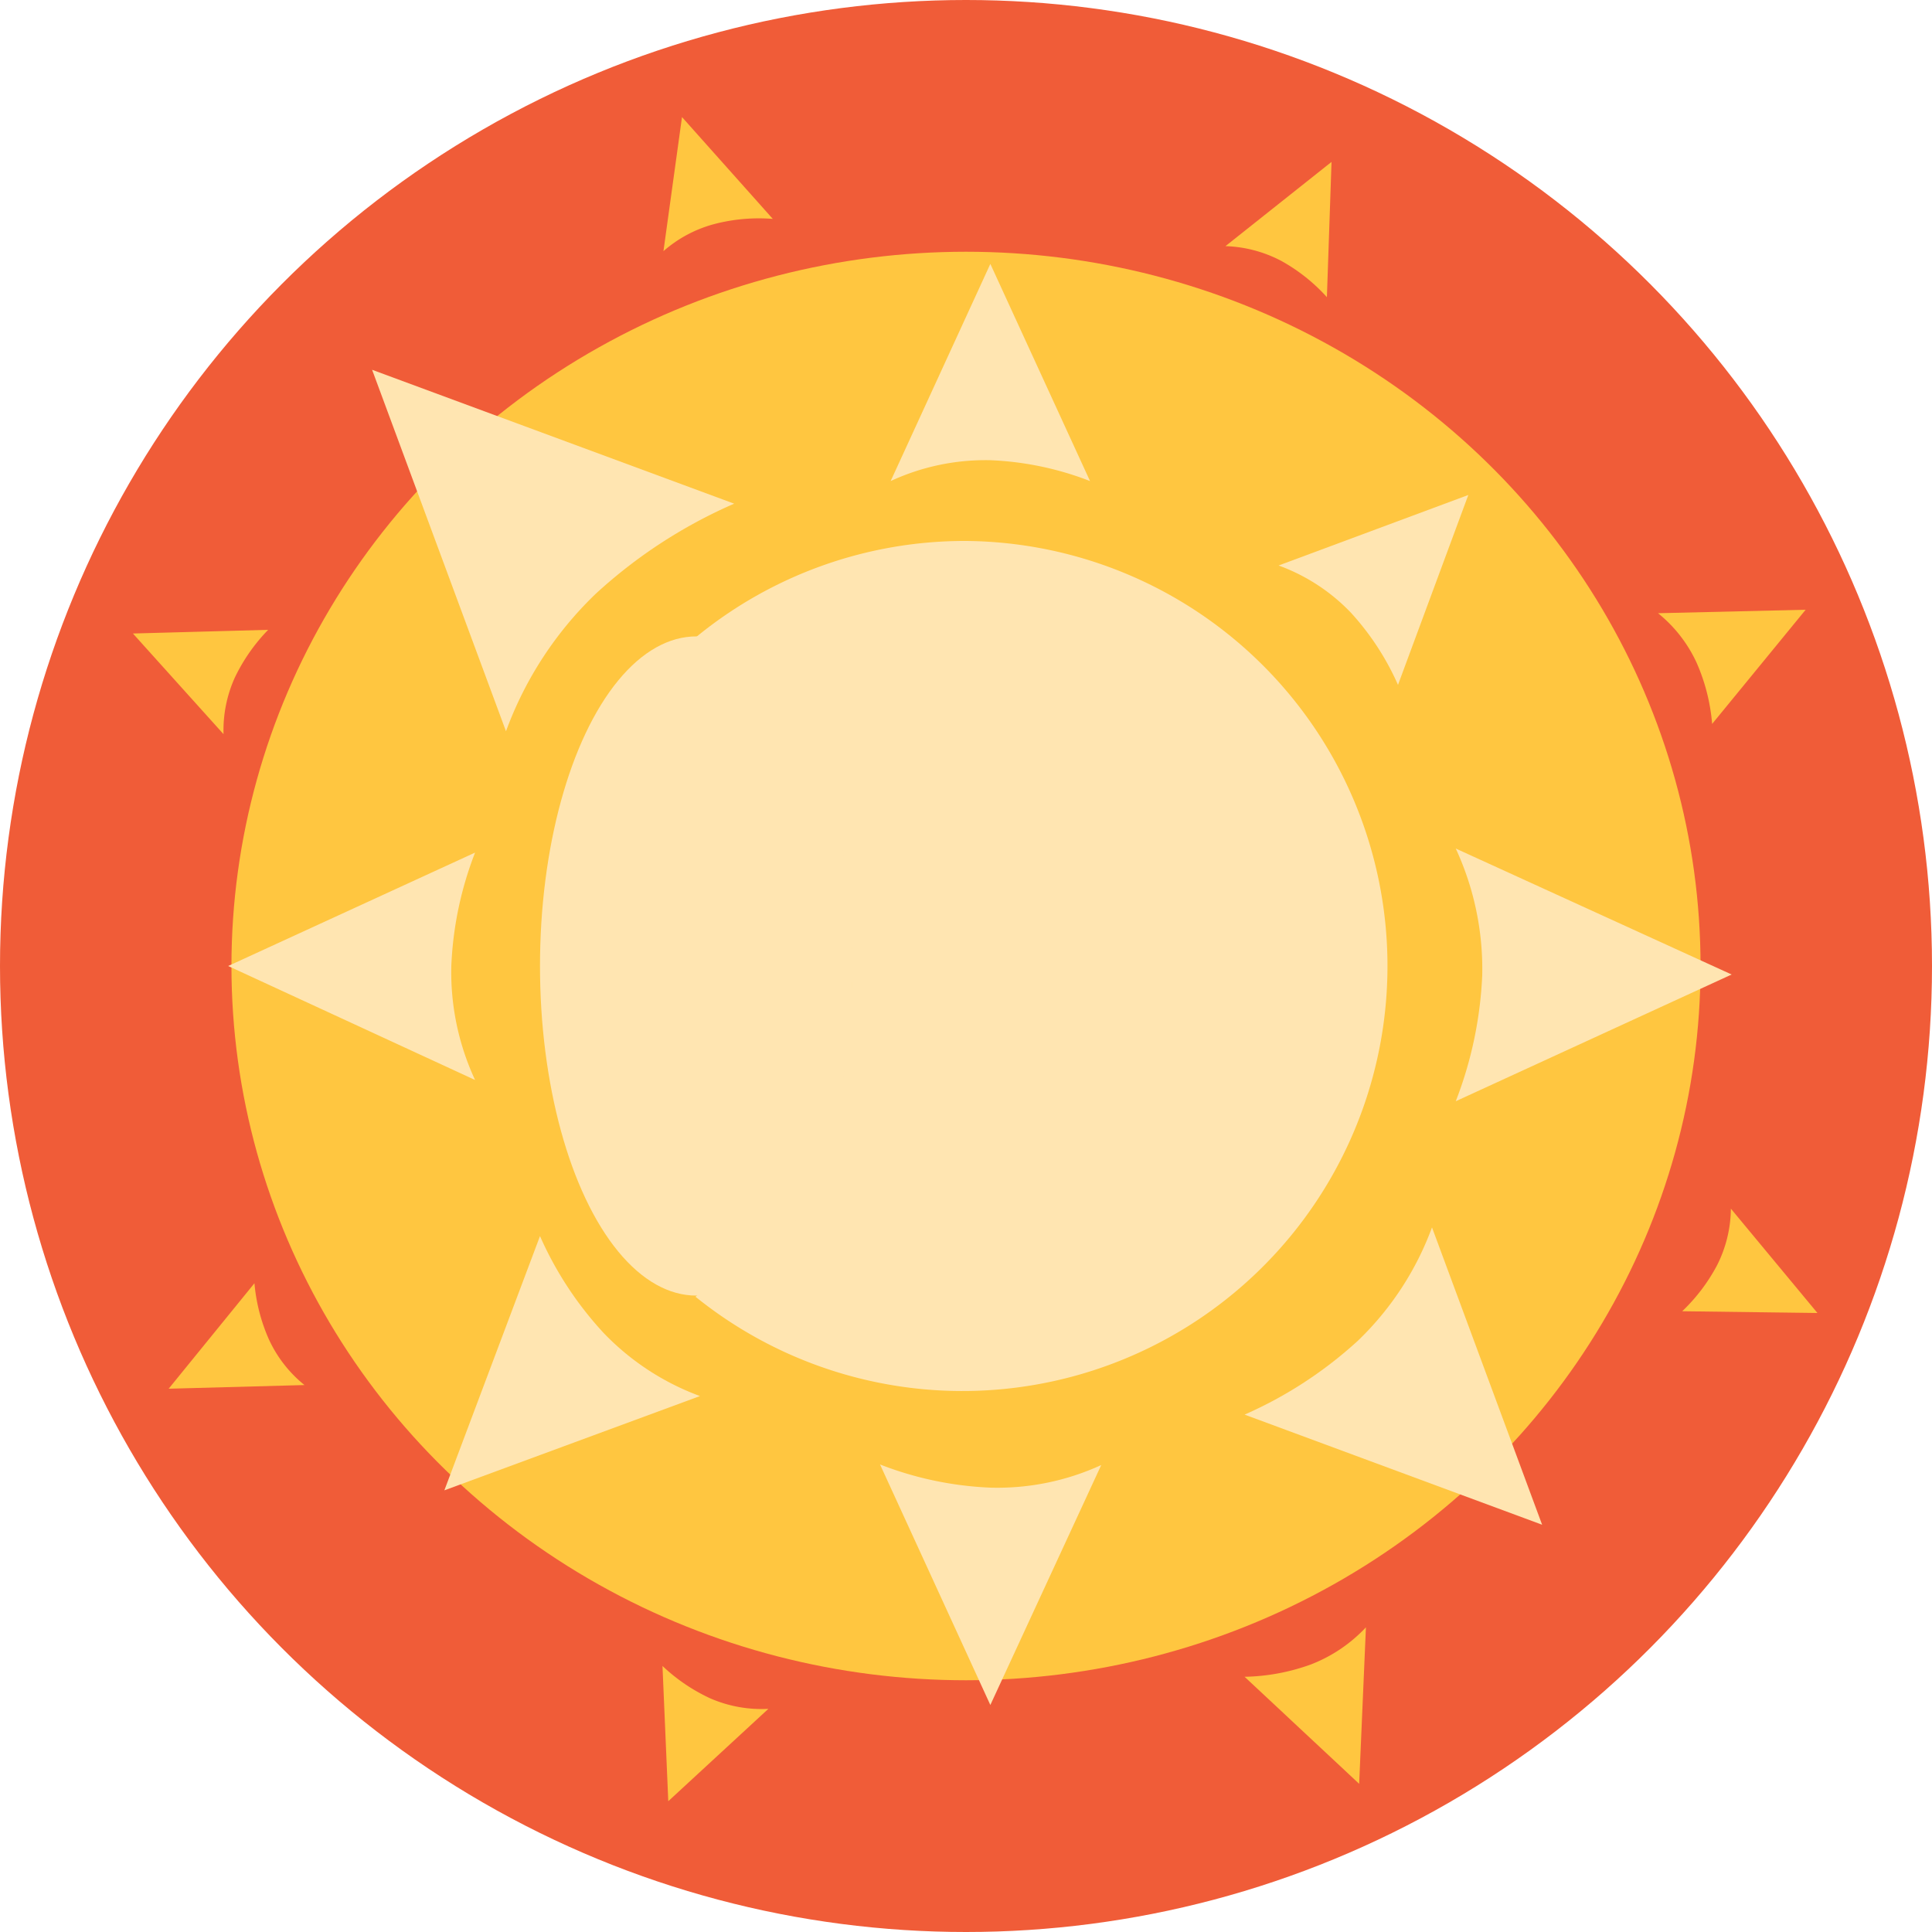 <svg id="Layer_1" width="10%" height="10%" data-name="Layer 1" xmlns="http://www.w3.org/2000/svg" viewBox="0 0 100 100"><defs><style>.cls-1{fill:#f05c38;}.cls-2{fill:#ffc640;}.cls-3{fill:#ffe5b1;}</style></defs><title>warmth</title><circle class="cls-1" cx="50" cy="50" r="50"/><ellipse class="cls-2" cx="50" cy="50" rx="38.02" ry="36.97"/><path class="cls-3" d="M50,28a21.92,21.92,0,0,0-14,5,22,22,0,0,1,0,34.12A22,22,0,1,0,50,28Z"/><ellipse class="cls-3" cx="36.04" cy="50" rx="8.09" ry="17.06"/><path class="cls-3" d="M46.1,24.9a11.67,11.67,0,0,1,5.16-1.08,16,16,0,0,1,5.16,1.08L51.26,13.66Z"/><path class="cls-2" d="M34.34,13A6.54,6.54,0,0,1,37,11.59a9.15,9.15,0,0,1,3-.26L35.3,6.06Z"/><path class="cls-3" d="M57,75.83A12.88,12.88,0,0,1,51.26,77a17.72,17.72,0,0,1-5.71-1.2l5.71,12.45Z"/><path class="cls-2" d="M39.77,88.45a6.66,6.66,0,0,1-3-.54,9.21,9.21,0,0,1-2.48-1.68l.3,7Z"/><path class="cls-3" d="M66.18,29.27a9.83,9.83,0,0,1,3.74,2.44,13.75,13.75,0,0,1,2.44,3.74L76,25.62Z"/><path class="cls-2" d="M63.43,12.74a6.64,6.64,0,0,1,2.9.77,9.18,9.18,0,0,1,2.35,1.87l.24-7Z"/><path class="cls-3" d="M74.12,63.53a15.61,15.61,0,0,1-3.83,5.86,21.47,21.47,0,0,1-5.87,3.83l15.4,5.7Z"/><path class="cls-3" d="M75.35,43.92a14.86,14.86,0,0,1,1.37,6.56A20.47,20.47,0,0,1,75.35,57l14.28-6.56Z"/><path class="cls-2" d="M11.57,38a6.63,6.63,0,0,1,.59-2.94,9.31,9.31,0,0,1,1.72-2.46l-7,.19Z"/><path class="cls-2" d="M15.76,71.69a6.54,6.54,0,0,1-1.84-2.36,9.11,9.11,0,0,1-.75-2.91L8.73,71.88Z"/><path class="cls-2" d="M89.59,62.56a6.61,6.61,0,0,1-.71,2.92,9.26,9.26,0,0,1-1.81,2.39l7,.09Z"/><path class="cls-3" d="M24.59,55.9A13.24,13.24,0,0,1,23.36,50a18.24,18.24,0,0,1,1.23-5.87L11.81,50Z"/><path class="cls-2" d="M85.82,31.74a7.11,7.11,0,0,1,2,2.57,9.86,9.86,0,0,1,.8,3.16l4.84-5.91Z"/><path class="cls-2" d="M70.7,84.23a7.7,7.7,0,0,1-2.87,1.93,10.64,10.64,0,0,1-3.41.63l5.93,5.54Z"/><path class="cls-3" d="M36.23,72.26a13.25,13.25,0,0,1-5-3.28,18.18,18.18,0,0,1-3.28-5L23,77.14Z"/><path class="cls-3" d="M26.19,37.85a18.84,18.84,0,0,1,4.66-7.13A25.79,25.79,0,0,1,38,26.07L19.26,19.14Z"/></svg>
